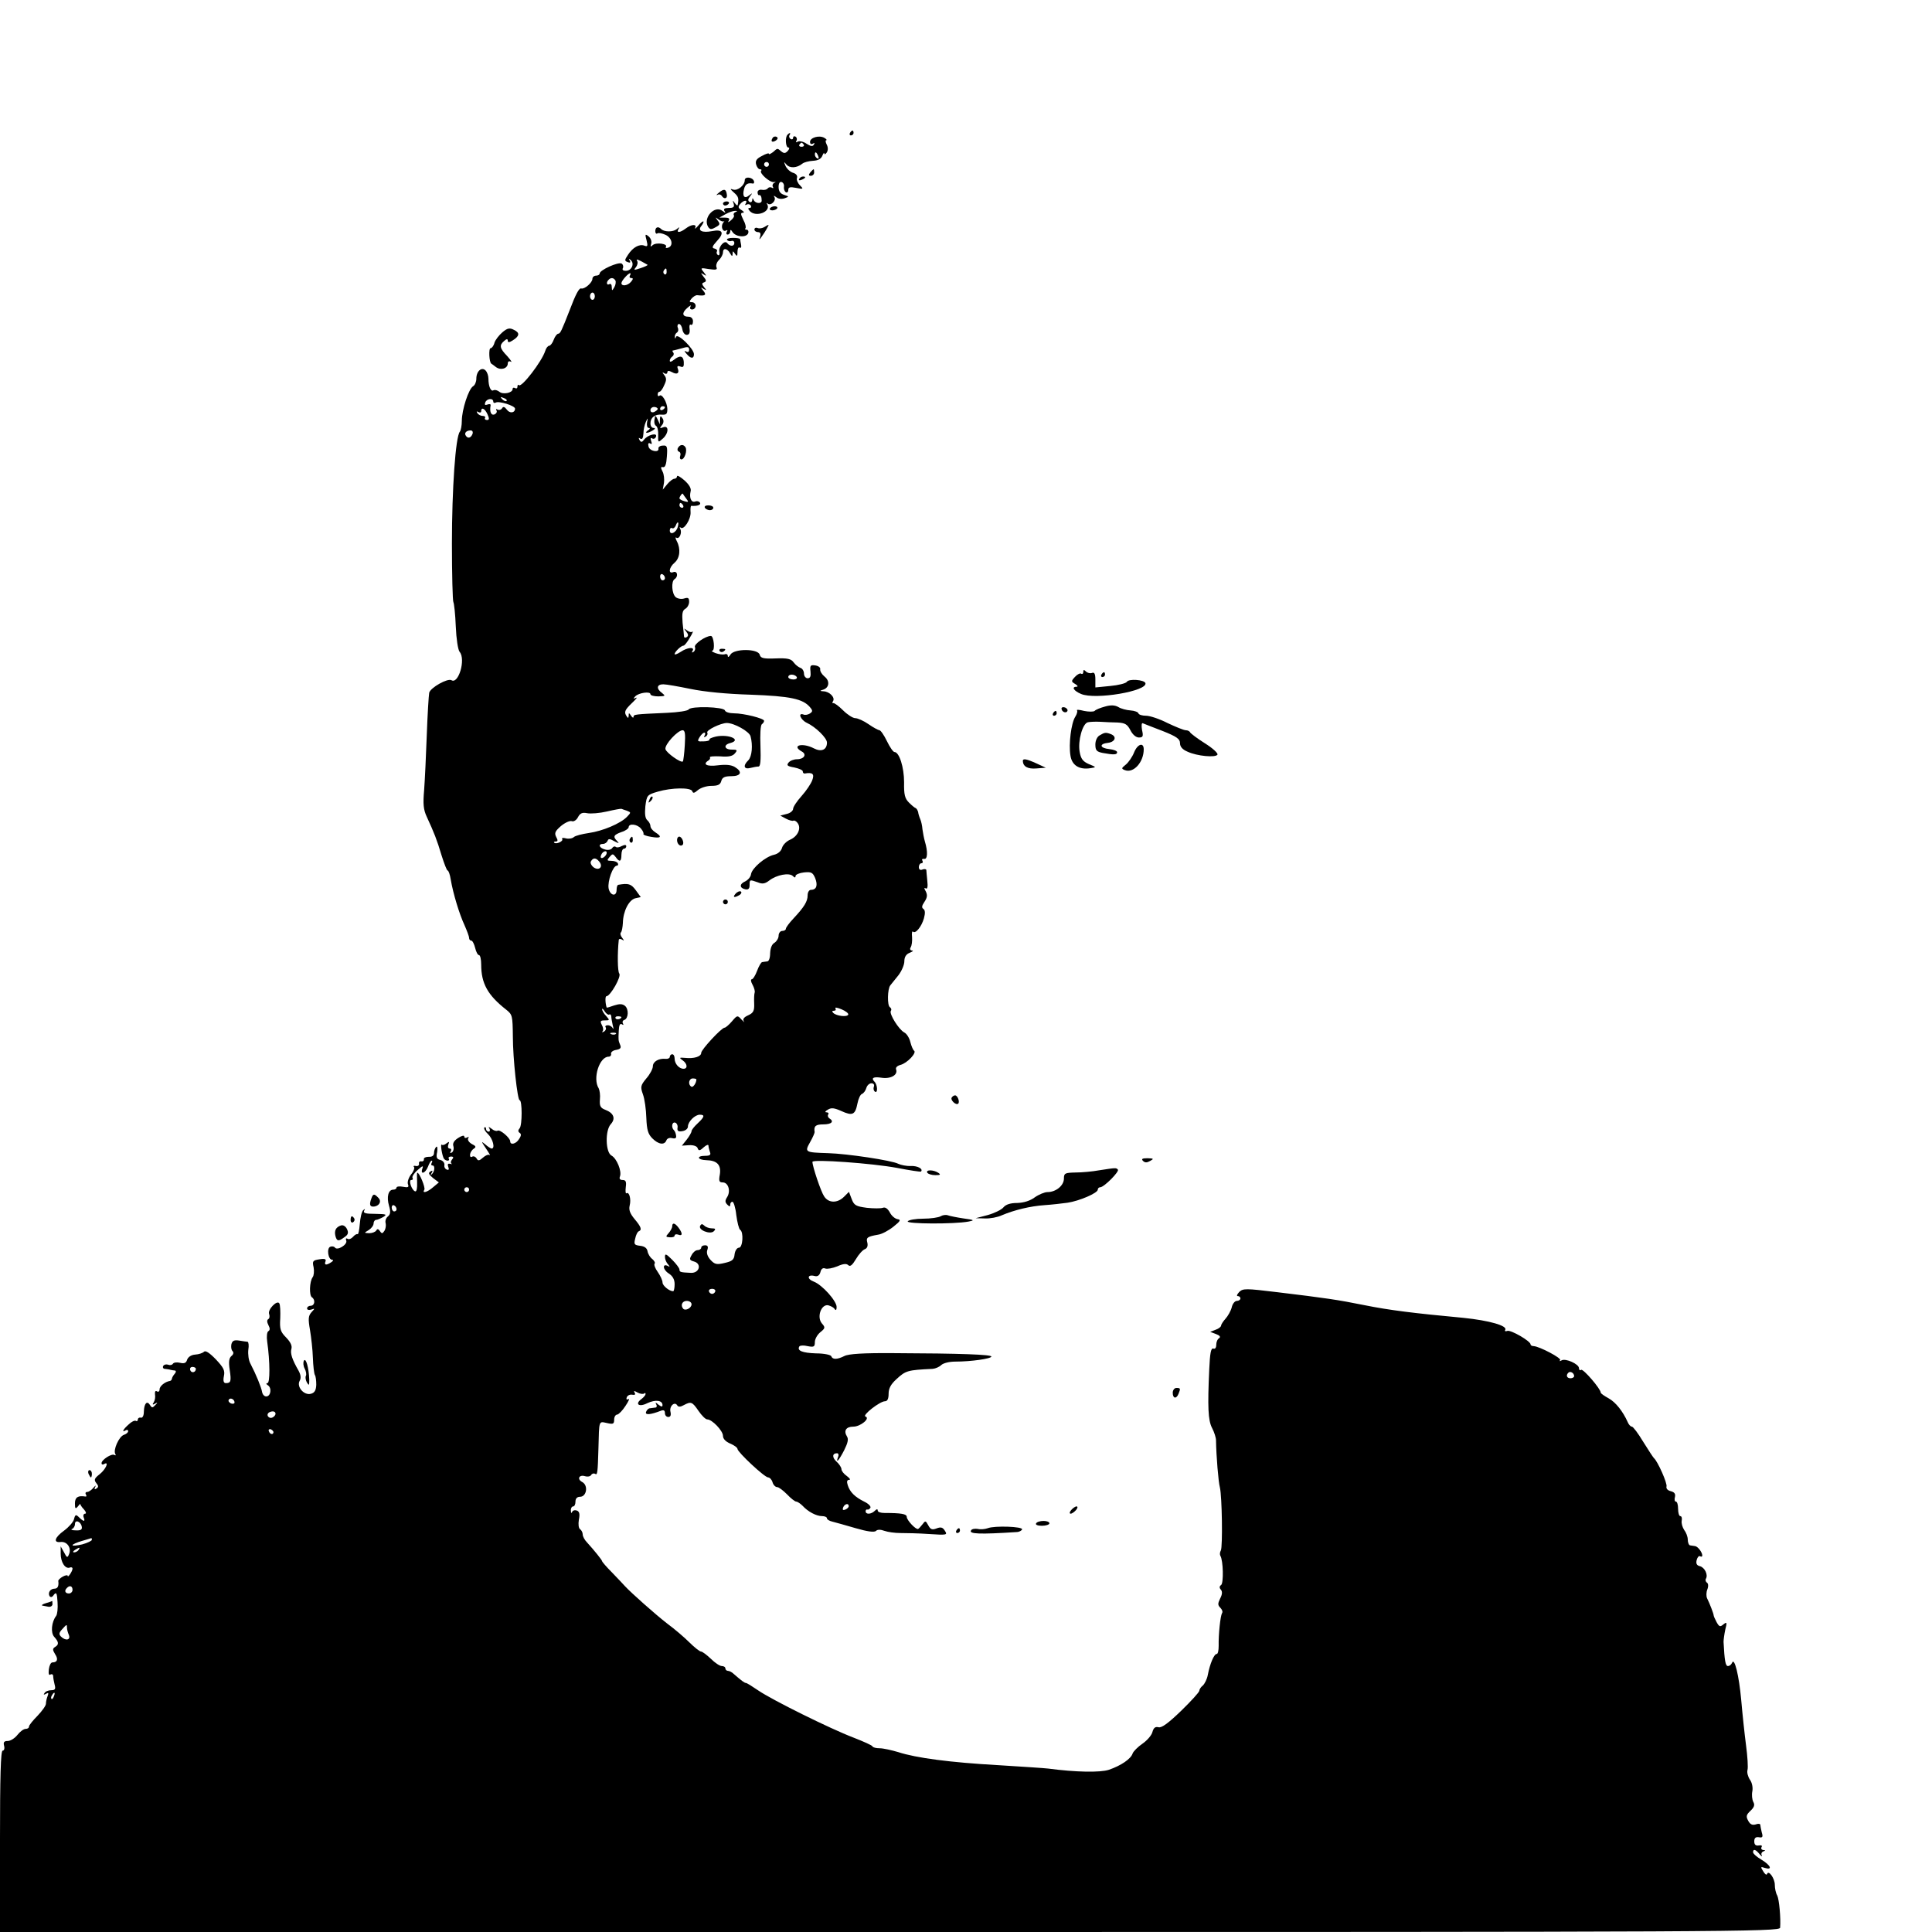 <?xml version="1.0" standalone="no"?>
<!DOCTYPE svg PUBLIC "-//W3C//DTD SVG 20010904//EN"
 "http://www.w3.org/TR/2001/REC-SVG-20010904/DTD/svg10.dtd">
<svg version="1.0" xmlns="http://www.w3.org/2000/svg"
 width="799pt" height="799pt" viewBox="0 0 799 799"
 preserveAspectRatio="xMidYMid meet">
<g transform="translate(0,799) scale(0.1,-0.1)"
fill="#000000" stroke="none">
<path d="M3515 7440 c-3 -5 -1 -10 4 -10 6 0 11 5 11 10 0 6 -2 10 -4 10 -3 0
-8 -4 -11 -10z"/>
<path d="M3257 7433 c-11 -10 -8 -53 3 -53 6 0 5 -6 -2 -14 -10 -11 -16 -11
-27 -2 -17 14 -15 14 -34 -3 -10 -7 -17 -11 -17 -7 0 4 -13 0 -29 -9 -22 -11
-28 -20 -24 -35 3 -11 10 -20 16 -20 6 0 8 -3 5 -6 -10 -9 35 -49 52 -47 10 2
10 0 2 -3 -6 -3 -9 -11 -6 -16 4 -6 2 -8 -4 -4 -6 3 -13 2 -17 -3 -3 -5 -14
-8 -24 -6 -10 2 -18 -3 -18 -10 0 -8 3 -13 6 -12 7 2 11 -7 11 -23 0 -14 -27
-12 -33 3 -4 9 -6 9 -6 -1 -1 -7 -6 -10 -11 -7 -8 5 -7 12 2 23 11 15 11 15
-4 4 -19 -16 -29 -4 -21 26 5 20 15 27 36 23 5 -1 7 4 5 10 -6 17 -38 20 -38
4 0 -21 -29 -45 -48 -39 -14 5 -13 2 4 -13 18 -16 20 -23 15 -50 -1 -5 -6 -1
-12 7 -9 13 -10 12 -5 -2 4 -14 0 -18 -20 -18 -17 0 -23 -4 -18 -12 6 -10 5
-10 -7 -1 -33 27 -84 -28 -60 -66 7 -10 13 -11 30 -1 19 10 20 14 9 28 -11 15
-11 15 3 5 9 -7 19 -11 23 -8 3 3 2 0 -3 -6 -12 -15 -2 -41 12 -32 6 3 7 1 3
-5 -4 -7 -2 -12 3 -12 6 0 11 6 11 13 0 8 3 8 9 -2 13 -21 57 -25 65 -6 3 8 0
15 -6 15 -6 0 -9 3 -5 6 3 4 0 19 -9 35 -11 23 -12 29 -2 29 7 0 5 5 -5 11
-14 8 -16 14 -6 25 14 17 33 19 23 2 -4 -6 -3 -8 4 -4 6 3 13 2 17 -4 3 -5 1
-10 -5 -10 -7 0 -7 -4 1 -13 25 -27 89 -3 72 28 -4 5 -3 7 2 3 12 -11 36 12
28 26 -5 8 -3 8 8 0 8 -7 23 -8 34 -4 19 7 19 7 -2 14 -16 5 -23 15 -23 33 0
15 5 23 13 20 6 -2 11 -11 9 -20 -1 -8 2 -18 8 -22 5 -3 10 1 10 9 0 12 7 14
32 9 31 -6 32 -5 16 11 -9 9 -15 23 -12 30 3 9 -3 17 -15 21 -12 3 -26 16 -32
28 -8 19 -8 20 3 7 14 -17 44 -15 66 3 7 6 27 11 44 12 21 1 34 8 39 21 4 10
8 15 8 9 1 -5 5 -3 10 4 6 9 6 22 0 33 -5 10 -6 18 -2 18 4 0 1 5 -8 10 -21
12 -59 1 -59 -17 0 -8 5 -11 12 -7 7 4 8 3 4 -4 -5 -9 -14 -7 -31 4 -13 9 -30
12 -36 8 -7 -4 -9 -3 -5 4 3 6 2 13 -4 17 -5 3 -10 1 -10 -5 0 -6 -5 -8 -10
-5 -6 4 -8 11 -5 16 7 10 1 12 -8 2z m67 -41 c3 -5 -1 -9 -9 -9 -8 0 -12 4 -9
9 3 4 7 8 9 8 2 0 6 -4 9 -8z m60 -48 c3 -8 2 -12 -4 -9 -6 3 -10 10 -10 16 0
14 7 11 14 -7z m-204 -34 c0 -5 -4 -10 -10 -10 -5 0 -10 5 -10 10 0 6 5 10 10
10 6 0 10 -4 10 -10z m-138 -197 c-6 -2 -10 -8 -7 -13 3 -4 -3 -14 -12 -21
-12 -10 -14 -10 -9 -1 5 8 0 12 -16 12 l-23 0 25 14 c14 8 32 14 40 14 10 0
11 -1 2 -5z"/>
<path d="M3195 7419 c-9 -14 -2 -20 14 -10 8 6 9 11 3 15 -6 3 -14 1 -17 -5z"/>
<path d="M3351 7277 c-8 -10 -7 -14 2 -14 8 0 14 6 14 14 0 7 -1 13 -2 13 -2
0 -8 -6 -14 -13z"/>
<path d="M3305 7250 c-3 -6 1 -7 9 -4 18 7 21 14 7 14 -6 0 -13 -4 -16 -10z"/>
<path d="M2974 7194 c-10 -8 -14 -13 -7 -10 6 4 14 2 18 -4 9 -15 24 -12 21 5
-3 23 -11 26 -32 9z"/>
<path d="M2990 7148 c0 -4 4 -8 9 -8 6 0 12 4 15 8 3 5 -1 9 -9 9 -8 0 -15 -4
-15 -9z"/>
<path d="M3184 7128 c-3 -4 2 -8 10 -8 8 0 17 4 20 8 3 5 -2 9 -10 9 -8 0 -17
-4 -20 -9z"/>
<path d="M2887 7056 c-10 -11 -15 -15 -12 -8 8 16 -16 15 -39 -3 -24 -18 -40
-19 -30 -2 6 9 4 9 -8 -1 -15 -12 -51 -12 -64 1 -12 12 -24 8 -24 -9 0 -8 4
-13 9 -9 5 3 20 0 33 -6 27 -12 34 -45 12 -53 -8 -3 -13 -2 -10 3 9 13 -41 20
-55 7 -9 -8 -10 -7 -6 6 3 9 -1 22 -10 30 -15 12 -16 10 -9 -16 6 -24 4 -27
-9 -22 -21 8 -48 -7 -68 -38 -14 -21 -15 -25 -1 -30 10 -4 13 -2 8 7 -5 9 -4
9 5 1 16 -15 3 -44 -21 -44 -11 0 -16 4 -12 11 3 6 1 15 -5 19 -14 8 -91 -27
-91 -41 0 -5 -7 -9 -15 -9 -8 0 -15 -6 -15 -13 0 -16 -33 -44 -46 -40 -9 3
-23 -23 -49 -92 -32 -82 -38 -95 -46 -95 -5 0 -14 -11 -19 -25 -5 -14 -14 -25
-19 -25 -5 0 -13 -10 -16 -21 -14 -44 -98 -153 -109 -142 -3 4 -6 1 -6 -6 0
-7 -4 -9 -10 -6 -5 3 -10 2 -10 -4 0 -16 -40 -24 -55 -11 -8 6 -18 9 -24 6
-11 -7 -21 16 -21 48 0 12 -5 27 -12 34 -16 16 -38 -3 -38 -34 0 -13 -6 -27
-13 -31 -19 -11 -47 -98 -47 -143 0 -20 -4 -40 -8 -45 -18 -20 -33 -237 -33
-463 0 -128 3 -237 6 -242 3 -5 8 -50 10 -101 2 -50 9 -97 16 -105 26 -31 -5
-135 -34 -117 -16 9 -87 -31 -92 -52 -2 -11 -7 -90 -10 -175 -3 -85 -8 -188
-11 -228 -5 -57 -3 -80 11 -110 30 -65 42 -95 61 -159 11 -35 22 -63 25 -63 4
0 10 -17 13 -37 10 -59 36 -144 57 -189 10 -23 19 -46 19 -53 0 -6 4 -11 9
-11 5 0 12 -14 16 -30 4 -17 11 -30 16 -30 5 0 9 -17 9 -39 0 -78 27 -127 104
-187 25 -20 26 -25 27 -110 0 -92 19 -264 28 -264 11 0 11 -104 0 -116 -7 -8
-7 -14 0 -19 7 -4 7 -12 -2 -25 -12 -21 -37 -27 -37 -10 0 14 -42 50 -52 44
-5 -3 -16 0 -25 8 -12 9 -15 9 -9 1 4 -7 2 -13 -3 -13 -6 0 -11 5 -11 12 0 6
-3 8 -7 5 -3 -4 3 -16 15 -27 20 -19 31 -60 15 -60 -3 0 -16 8 -27 18 -17 14
-16 12 4 -18 13 -19 20 -32 15 -27 -5 4 -17 -1 -27 -10 -16 -14 -21 -15 -27
-4 -5 8 -13 11 -19 7 -6 -3 -9 1 -8 10 1 8 8 19 16 24 10 6 8 11 -9 19 -12 7
-18 17 -15 23 4 7 3 8 -4 4 -7 -4 -12 -2 -12 4 0 6 -11 3 -25 -6 -17 -11 -24
-22 -20 -34 3 -10 0 -22 -6 -26 -8 -4 -9 -3 -5 4 4 7 2 12 -4 12 -7 0 -9 7 -6
16 5 13 4 14 -7 6 -8 -7 -17 -9 -20 -6 -7 7 1 -45 9 -58 3 -4 10 -8 15 -8 6 0
8 4 5 8 -3 5 1 9 9 9 11 0 12 -4 4 -13 -5 -6 -6 -14 -2 -16 4 -3 2 -3 -6 -1
-9 2 -11 -2 -7 -13 4 -10 2 -14 -6 -11 -7 2 -12 11 -10 19 1 9 -6 18 -17 21
-15 3 -18 11 -13 33 2 16 1 25 -4 21 -5 -5 -9 -16 -9 -25 0 -11 -8 -17 -22
-16 -12 0 -21 -4 -20 -10 1 -6 -4 -10 -10 -9 -7 2 -12 -3 -10 -10 1 -6 -5 -11
-13 -9 -8 2 -12 0 -8 -4 4 -3 -1 -18 -12 -31 -10 -13 -16 -31 -13 -40 5 -13 1
-15 -20 -11 -15 3 -27 1 -27 -3 0 -5 -6 -9 -14 -9 -20 0 -28 -30 -17 -67 7
-24 6 -35 -5 -44 -8 -6 -12 -19 -9 -28 2 -9 0 -23 -5 -31 -8 -12 -11 -13 -19
-1 -6 9 -11 10 -15 2 -4 -6 -17 -11 -29 -11 -22 1 -22 1 -2 13 11 7 20 19 20
27 0 8 5 15 10 15 6 0 19 6 30 12 17 11 13 12 -33 13 -40 0 -51 3 -46 13 5 8
4 9 -4 2 -6 -5 -12 -31 -14 -57 -2 -25 -6 -44 -9 -42 -4 2 -12 -3 -19 -11 -7
-8 -17 -12 -23 -8 -6 4 -8 0 -5 -8 6 -16 -38 -43 -47 -28 -3 4 -12 6 -19 3
-16 -6 -9 -54 8 -54 6 0 4 -5 -4 -10 -21 -14 -30 -12 -24 3 4 10 -3 13 -25 9
-27 -4 -30 -7 -24 -33 3 -16 1 -35 -4 -41 -13 -18 -15 -75 -3 -83 15 -10 12
-35 -5 -35 -8 0 -15 -5 -15 -11 0 -6 7 -8 17 -5 16 6 16 5 1 -11 -13 -15 -14
-27 -6 -73 5 -30 11 -82 12 -115 1 -33 5 -65 8 -71 4 -5 6 -24 6 -41 -1 -23
-7 -33 -22 -37 -28 -8 -60 28 -47 53 7 12 5 25 -4 42 -27 47 -35 72 -30 90 4
13 -3 28 -21 47 -24 24 -28 35 -25 80 1 28 0 56 -4 62 -9 15 -49 -26 -42 -44
3 -9 2 -18 -3 -21 -7 -4 -6 -13 0 -25 7 -13 7 -21 0 -25 -6 -3 -8 -23 -5 -43
12 -85 12 -172 1 -172 -6 0 -6 -4 2 -9 17 -11 12 -46 -7 -46 -8 0 -15 8 -17
18 -3 19 -25 73 -48 117 -8 14 -11 40 -9 58 3 17 1 32 -3 33 -5 0 -21 3 -35 5
-20 3 -28 0 -32 -15 -2 -11 -1 -23 5 -29 5 -5 4 -13 -5 -20 -10 -9 -12 -24 -7
-57 7 -47 5 -55 -16 -55 -9 0 -12 9 -8 29 5 23 -1 35 -33 69 -26 27 -43 38
-49 32 -6 -6 -22 -11 -37 -12 -16 -1 -29 -10 -33 -21 -4 -14 -12 -17 -29 -13
-13 3 -26 2 -30 -4 -3 -5 -12 -7 -19 -4 -8 3 -17 1 -21 -5 -3 -6 0 -12 7 -12
7 -1 18 -2 23 -4 6 -1 14 -3 19 -3 5 -1 4 -8 -2 -14 -6 -7 -11 -16 -11 -20 -1
-5 -4 -8 -8 -9 -20 -3 -43 -21 -43 -35 0 -8 -5 -12 -11 -8 -6 4 -9 -1 -8 -12
2 -11 0 -25 -5 -33 -7 -10 -5 -12 5 -6 12 7 12 5 1 -6 -11 -12 -14 -12 -22 1
-12 19 -24 6 -25 -28 0 -16 -5 -26 -12 -25 -7 2 -13 -2 -13 -8 0 -5 -4 -8 -8
-5 -5 3 -19 -4 -30 -15 -23 -20 -30 -35 -12 -24 5 3 10 2 10 -4 0 -5 -8 -12
-18 -15 -20 -7 -45 -63 -35 -79 3 -6 2 -7 -4 -4 -11 7 -53 -20 -53 -34 0 -6 5
-7 10 -4 23 14 8 -21 -17 -41 -23 -18 -25 -24 -15 -37 10 -12 10 -17 1 -23 -8
-5 -10 -3 -5 7 4 8 1 6 -7 -3 -8 -10 -20 -18 -26 -18 -7 0 -9 -5 -6 -10 4 -6
3 -10 -2 -9 -30 5 -43 -3 -43 -28 0 -23 2 -25 13 -12 6 8 11 12 9 10 -1 -2 5
-13 15 -23 9 -10 11 -18 5 -18 -6 0 -9 -7 -6 -15 8 -19 0 -19 -19 0 -13 13
-16 12 -21 -8 -3 -12 -22 -33 -41 -47 -39 -28 -46 -51 -14 -47 26 3 45 -24 35
-49 -7 -18 -9 -17 -21 6 l-14 25 0 -30 c0 -35 18 -64 37 -58 6 3 12 1 12 -4 0
-11 -20 -40 -20 -30 0 4 -9 3 -20 -3 -11 -6 -19 -14 -19 -18 3 -20 -2 -32 -15
-32 -18 0 -29 -17 -21 -31 5 -6 11 -5 18 6 10 12 13 7 15 -31 2 -25 -1 -51 -6
-57 -19 -25 -23 -69 -8 -86 19 -21 21 -32 4 -42 -11 -7 -11 -12 0 -30 14 -21
9 -34 -11 -34 -7 0 -13 -13 -15 -29 -2 -18 0 -26 7 -21 6 3 11 0 11 -7 0 -7 3
-23 6 -35 5 -18 2 -23 -14 -23 -12 0 -24 -5 -28 -12 -5 -7 -3 -8 6 -3 10 6 12
4 7 -9 -4 -10 -7 -24 -7 -32 0 -8 -16 -30 -35 -50 -19 -19 -35 -39 -35 -44 0
-6 -6 -10 -14 -10 -8 0 -23 -11 -34 -25 -11 -14 -29 -25 -40 -25 -15 0 -19 -5
-15 -20 3 -11 0 -20 -6 -20 -8 0 -11 -106 -11 -375 l0 -375 3680 0 c3498 0
3680 1 3682 18 3 40 -4 117 -12 133 -6 10 -10 30 -10 44 0 27 -26 63 -32 45
-2 -6 -9 -1 -16 11 -12 19 -11 20 7 14 33 -10 24 11 -14 34 -19 11 -35 25 -35
31 0 15 11 12 27 -8 8 -9 12 -12 9 -5 -4 6 0 14 6 16 10 4 10 6 0 6 -7 1 -10
6 -7 12 4 6 0 9 -11 7 -13 -2 -19 3 -19 17 0 14 6 19 19 17 15 -3 18 1 12 20
-3 13 -6 27 -6 31 0 5 -9 6 -19 2 -14 -4 -23 0 -31 15 -10 18 -8 25 9 41 16
15 19 25 12 37 -5 10 -7 29 -4 44 3 15 -1 36 -10 48 -8 12 -13 30 -10 40 3 11
0 57 -6 102 -6 46 -15 130 -20 188 -9 100 -28 179 -38 153 -3 -7 -10 -13 -17
-13 -10 0 -14 22 -18 100 0 8 3 31 7 50 8 31 7 34 -8 22 -13 -11 -17 -10 -28
10 -7 13 -12 25 -12 28 0 6 -16 48 -27 70 -4 8 -4 25 1 37 5 13 4 25 -2 28 -5
4 -7 11 -4 16 10 16 -5 47 -25 52 -13 3 -17 11 -13 26 3 11 9 18 14 15 5 -3 9
-2 9 3 0 14 -19 38 -30 39 -5 1 -14 2 -20 3 -5 0 -10 11 -10 24 0 12 -7 30
-15 40 -7 11 -12 27 -10 38 2 10 0 19 -6 19 -5 0 -9 14 -9 30 0 17 -4 30 -9
30 -5 0 -7 8 -4 19 3 13 -2 20 -17 24 -13 3 -20 11 -18 19 5 12 -37 106 -52
118 -3 3 -23 33 -44 67 -21 35 -42 63 -47 63 -5 0 -13 8 -17 18 -20 45 -50 83
-79 99 -18 10 -33 20 -33 24 0 15 -72 99 -81 94 -5 -4 -9 0 -9 7 0 17 -56 42
-72 32 -7 -4 -10 -4 -6 1 8 8 -86 57 -109 58 -7 0 -13 3 -13 7 0 14 -82 61
-96 56 -8 -3 -12 -1 -9 4 11 17 -65 39 -173 50 -205 19 -308 32 -407 52 -114
23 -163 30 -362 54 -132 16 -142 16 -158 1 -9 -10 -12 -17 -6 -17 6 0 11 -4
11 -10 0 -5 -7 -10 -15 -10 -8 0 -18 -12 -21 -27 -4 -15 -16 -36 -26 -47 -10
-11 -18 -24 -18 -28 0 -5 -10 -13 -22 -17 l-23 -9 24 -9 c16 -6 20 -12 13 -17
-7 -4 -12 -16 -12 -28 0 -12 -5 -18 -12 -15 -10 3 -14 -19 -17 -87 -7 -154 -5
-210 12 -242 9 -17 16 -40 16 -50 1 -66 10 -173 16 -195 9 -37 12 -247 4 -261
-4 -7 -5 -16 -2 -22 12 -19 14 -114 3 -121 -7 -5 -8 -11 -1 -19 7 -8 6 -20 -3
-37 -10 -21 -10 -27 1 -38 7 -7 11 -17 7 -22 -7 -12 -15 -88 -14 -136 0 -18
-3 -33 -8 -33 -11 0 -28 -40 -37 -87 -3 -17 -13 -37 -21 -44 -8 -6 -14 -16
-14 -21 0 -6 -34 -43 -75 -83 -53 -51 -81 -72 -94 -68 -13 3 -20 -2 -25 -20
-3 -13 -22 -35 -41 -48 -19 -13 -38 -32 -41 -41 -7 -22 -48 -50 -98 -67 -36
-12 -138 -10 -251 5 -16 2 -109 8 -205 14 -199 11 -342 30 -415 54 -27 8 -62
16 -77 16 -14 0 -28 3 -30 8 -1 4 -37 20 -78 36 -97 37 -337 156 -394 195 -25
17 -47 31 -51 31 -6 0 -19 10 -50 37 -7 7 -18 13 -24 13 -6 0 -11 5 -11 10 0
6 -7 10 -15 10 -8 0 -28 13 -45 30 -17 16 -35 30 -41 30 -5 0 -27 17 -48 38
-20 20 -62 56 -92 78 -49 38 -148 126 -174 154 -5 6 -29 31 -52 55 -24 24 -43
46 -43 49 0 4 -31 43 -62 77 -10 10 -18 25 -18 33 0 8 -5 18 -11 22 -6 4 -8
20 -5 39 5 24 2 34 -8 38 -8 3 -17 1 -20 -6 -2 -7 -5 -4 -5 6 -1 9 4 17 9 17
6 0 10 9 10 20 0 13 7 20 19 20 27 0 35 47 9 61 -23 12 -13 32 12 24 10 -3 21
-1 25 5 3 6 11 8 16 5 10 -7 11 4 14 105 3 119 1 112 35 105 26 -6 30 -4 30
14 0 12 6 21 13 21 6 1 22 17 34 36 13 19 18 32 12 28 -7 -4 -10 -1 -7 7 3 8
13 13 23 11 11 -2 14 1 10 8 -6 9 -2 9 12 1 11 -6 23 -7 27 -4 3 3 6 3 6 -2 0
-4 -7 -13 -16 -20 -30 -21 -12 -36 23 -18 34 16 63 12 63 -8 0 -8 -5 -7 -17 2
-11 10 -14 10 -9 1 4 -6 2 -13 -3 -13 -6 -1 -16 -2 -23 -3 -6 0 -13 -7 -16
-15 -5 -14 18 -12 62 5 11 4 16 1 16 -10 0 -9 6 -16 14 -16 9 0 12 7 9 21 -6
23 17 45 28 27 4 -7 13 -7 27 1 30 16 35 14 61 -24 13 -19 29 -35 36 -35 20 0
65 -47 65 -68 0 -12 11 -24 30 -32 17 -7 30 -17 30 -22 0 -13 112 -118 127
-118 6 0 15 -9 18 -20 3 -11 12 -20 19 -20 7 0 25 -14 41 -30 16 -17 33 -30
38 -30 5 0 17 -8 26 -17 23 -25 57 -43 81 -43 11 0 20 -4 20 -9 0 -5 10 -11
23 -14 12 -3 55 -15 96 -27 48 -14 77 -18 84 -11 6 6 19 6 35 0 14 -5 43 -9
66 -9 23 0 76 -1 118 -4 74 -5 77 -4 66 13 -9 15 -17 17 -35 10 -18 -7 -25 -4
-34 13 -11 20 -12 20 -24 4 -7 -9 -15 -18 -18 -19 -9 -4 -47 36 -47 50 0 12
-23 16 -92 16 -16 0 -28 4 -28 10 0 7 -4 7 -12 -1 -15 -15 -38 -16 -38 -2 0 5
3 9 8 7 4 -1 9 3 12 8 2 6 -9 17 -26 25 -38 19 -59 39 -68 68 -5 15 -3 22 6
22 7 0 2 7 -10 16 -12 8 -22 21 -22 28 0 7 -9 21 -20 31 -19 17 -19 35 2 35 5
0 8 -7 4 -15 -11 -31 4 -14 25 27 15 30 19 46 12 57 -15 24 -4 41 26 41 30 0
72 35 50 42 -14 5 60 63 81 63 10 0 15 10 15 31 0 22 9 39 32 60 39 36 46 38
150 43 12 1 28 8 36 16 9 8 33 14 58 14 65 0 149 12 149 21 0 8 -125 13 -405
14 -125 1 -186 -3 -203 -12 -30 -15 -49 -15 -54 -1 -2 6 -30 12 -63 12 -57 2
-80 11 -69 29 3 4 18 5 34 1 26 -5 30 -3 30 17 0 12 10 30 22 40 21 17 22 20
7 37 -22 26 -3 80 26 75 11 -3 23 -9 27 -16 5 -7 8 -3 8 9 0 25 -60 92 -95
105 -29 11 -26 31 4 23 12 -3 20 2 24 16 3 14 11 19 20 15 8 -3 30 1 50 9 24
11 38 12 45 5 8 -8 17 0 32 25 11 19 28 38 37 41 10 4 13 14 10 27 -6 21 0 25
45 33 15 2 43 17 63 33 29 23 32 29 17 31 -11 2 -25 14 -32 28 -9 16 -19 23
-29 19 -8 -3 -38 -3 -66 0 -45 6 -53 10 -63 37 l-11 29 -20 -20 c-28 -28 -65
-27 -83 2 -13 19 -48 123 -48 142 0 12 249 -6 350 -25 52 -10 97 -17 99 -15
10 11 -14 24 -42 23 -18 -1 -41 4 -52 9 -26 14 -213 42 -290 44 -96 3 -98 4
-75 45 11 19 19 38 19 42 -4 25 4 32 36 32 34 0 46 12 25 25 -6 4 -8 11 -5 16
4 5 0 9 -7 9 -8 0 -5 5 6 11 14 9 27 7 56 -6 46 -21 57 -15 66 31 4 20 12 38
19 40 7 3 15 14 18 25 3 10 12 19 21 19 9 0 13 -6 10 -14 -3 -8 -1 -17 5 -21
12 -7 10 29 -2 41 -16 16 -5 22 28 17 38 -6 69 11 61 34 -3 8 4 15 18 19 28 7
69 51 56 59 -4 3 -11 19 -15 35 -4 17 -15 35 -25 40 -23 12 -63 77 -56 89 4 5
2 12 -4 16 -11 7 -10 75 2 90 4 5 19 24 33 41 14 18 25 44 25 58 0 18 7 30 23
36 12 5 16 9 9 9 -8 1 -10 6 -6 13 5 7 7 26 6 42 -2 17 0 27 4 23 10 -10 35
20 45 55 6 22 5 34 -2 39 -8 5 -7 13 4 29 12 18 13 28 6 43 -8 14 -8 17 0 13
6 -4 9 6 6 31 -2 21 -4 41 -4 45 -1 4 -8 5 -16 2 -9 -4 -15 0 -15 10 0 9 5 16
11 16 5 0 7 5 4 10 -4 6 -1 9 7 8 14 -3 16 29 3 72 -4 14 -8 36 -10 50 -1 14
-5 33 -9 42 -4 9 -8 22 -9 30 -2 7 -6 14 -10 16 -4 1 -16 11 -28 23 -17 17
-21 33 -20 84 0 62 -20 125 -40 125 -5 0 -19 20 -31 45 -12 25 -26 45 -31 45
-4 0 -25 11 -45 25 -20 14 -45 25 -55 25 -10 0 -33 15 -50 32 -18 18 -36 31
-40 30 -5 -1 -6 2 -2 8 10 15 -14 40 -39 41 -15 1 -17 2 -4 6 27 7 32 36 8 55
-11 9 -19 22 -18 30 2 7 -7 14 -20 16 -20 3 -23 0 -20 -25 2 -20 -1 -28 -12
-28 -8 0 -15 9 -15 19 0 11 -7 22 -15 24 -8 3 -21 13 -28 23 -10 14 -25 18
-74 16 -51 -2 -62 1 -66 15 -6 26 -106 26 -121 1 -6 -10 -11 -13 -11 -6 0 7
-6 10 -13 7 -7 -2 -24 0 -38 5 -13 5 -19 10 -13 10 12 1 6 61 -6 61 -22 0 -71
-34 -66 -46 3 -7 0 -16 -6 -20 -7 -4 -8 -3 -4 4 11 18 -21 15 -49 -4 -14 -9
-25 -13 -25 -9 0 9 27 35 37 35 4 0 16 15 26 33 11 17 15 29 11 25 -4 -4 -14
-2 -23 5 -14 10 -14 10 -3 -5 9 -11 10 -18 2 -23 -5 -3 -10 -3 -11 2 0 4 -3
30 -6 57 -3 38 -1 51 11 58 9 5 16 18 16 29 0 16 -4 19 -20 14 -12 -4 -27 -1
-35 5 -17 14 -20 66 -5 75 16 10 12 35 -5 29 -22 -9 -19 19 5 39 22 19 26 57
9 89 -6 12 -7 18 -1 14 12 -7 24 22 15 37 -3 7 -3 9 2 5 13 -12 43 35 41 64
-1 14 0 26 3 26 25 -2 41 4 36 13 -4 6 -13 8 -20 5 -16 -6 -25 15 -19 41 4 12
-5 28 -25 46 -17 15 -31 23 -31 17 0 -5 -5 -10 -11 -10 -6 0 -19 -10 -29 -22
l-19 -23 5 28 c2 15 0 36 -6 47 -8 16 -8 20 2 18 9 -2 14 12 16 44 3 41 1 47
-17 45 -11 0 -19 -6 -18 -12 4 -19 -38 -11 -41 9 -3 11 0 16 7 12 7 -5 8 -1 4
10 -4 11 -2 15 4 11 6 -4 13 -1 16 7 7 18 -34 8 -49 -12 -9 -12 -13 -12 -19
-2 -5 9 -4 11 3 6 8 -5 12 2 13 21 0 15 5 37 10 48 9 19 9 18 5 -2 -2 -13 1
-23 7 -23 7 0 5 -5 -3 -10 -8 -5 -10 -10 -5 -10 6 0 17 5 25 10 10 6 11 10 3
10 -7 0 -13 8 -13 19 0 24 19 39 48 36 18 -1 22 3 22 24 -1 28 -23 65 -33 54
-4 -3 -7 -1 -7 5 0 7 3 12 8 12 4 0 13 12 19 27 10 21 10 29 0 42 -9 12 -9 13
1 7 6 -4 12 -2 12 4 0 7 6 8 19 1 21 -12 32 -5 24 15 -4 10 0 12 11 8 12 -5
15 0 14 19 -2 26 -16 29 -42 8 -10 -8 -16 -9 -16 -3 0 6 5 14 10 17 6 4 8 11
5 16 -4 5 -5 9 -3 9 2 0 18 4 36 9 26 8 32 7 32 -5 0 -10 -5 -12 -12 -8 -9 5
-9 2 1 -9 17 -21 31 -22 31 -2 0 22 -67 88 -74 72 -3 -9 -5 -9 -5 0 -1 6 3 14
9 18 5 3 7 12 3 20 -3 8 0 15 5 15 6 0 12 -10 14 -22 2 -13 10 -23 18 -23 10
0 14 8 12 24 -2 13 0 21 5 18 5 -3 9 3 9 14 0 11 -7 19 -18 19 -27 0 -29 16
-6 36 12 11 18 13 14 7 -4 -8 -2 -13 7 -13 7 0 14 7 14 15 0 8 -7 15 -15 15
-12 0 -12 3 -2 15 7 8 18 15 24 14 33 -4 39 1 25 18 -12 15 -12 16 1 8 13 -7
13 -6 2 7 -10 13 -10 17 0 20 10 4 10 9 -2 23 -13 17 -13 18 0 10 13 -8 13 -7
0 10 -14 17 -13 18 22 12 29 -4 36 -3 31 8 -3 8 2 22 11 30 9 9 16 23 16 31 0
19 17 18 29 -3 8 -14 10 -15 11 -3 0 13 1 13 10 0 8 -12 10 -10 10 8 0 13 4
21 9 18 5 -4 8 2 6 11 -2 10 -4 21 -4 24 -1 3 -14 5 -30 5 -17 0 -27 -4 -24
-8 3 -5 11 -7 17 -5 7 3 13 -1 13 -8 0 -15 -18 -15 -29 -1 -10 15 -37 -13 -33
-35 2 -11 0 -17 -6 -14 -5 4 -7 10 -4 15 3 5 -2 10 -10 12 -12 2 -10 9 10 31
32 34 24 50 -20 41 -42 -8 -61 2 -44 22 6 8 10 16 8 18 -2 2 -12 -6 -22 -18z
m-209 -161 c2 -2 -11 -8 -29 -14 -27 -9 -30 -9 -19 4 6 8 9 19 5 26 -5 8 0 7
16 -1 13 -7 25 -14 27 -15z m79 -30 c0 -8 -4 -12 -9 -9 -5 3 -6 10 -3 15 9 13
12 11 12 -6z m-152 -15 c-3 -5 -1 -10 6 -10 8 0 8 -4 -1 -15 -14 -17 -40 -20
-40 -6 0 10 28 41 36 41 3 0 2 -4 -1 -10z m-60 -20 c3 -5 1 -18 -4 -27 -10
-17 -10 -17 -11 0 0 10 -4 15 -10 12 -11 -7 -14 8 -3 18 9 10 21 9 28 -3z
m-85 -65 c0 -8 -4 -15 -10 -15 -5 0 -10 7 -10 15 0 8 5 15 10 15 6 0 10 -7 10
-15z m-365 -433 c-3 -3 -11 0 -18 7 -9 10 -8 11 6 5 10 -3 15 -9 12 -12z m-55
-3 c0 -5 5 -7 10 -4 13 8 80 -13 80 -25 0 -18 -22 -21 -34 -4 -9 12 -15 14
-20 5 -4 -6 -12 -8 -18 -5 -6 4 -8 2 -5 -3 4 -6 0 -13 -8 -17 -14 -5 -21 11
-16 38 1 5 -5 6 -13 3 -10 -4 -13 -1 -9 9 6 16 33 19 33 3z m680 -30 c0 -4 -7
-9 -15 -13 -9 -3 -15 0 -15 8 0 7 7 13 15 13 8 0 15 -4 15 -8z m30 7 c0 -3 -4
-8 -10 -11 -5 -3 -10 -1 -10 4 0 6 5 11 10 11 6 0 10 -2 10 -4z m-734 -29 c8
-18 8 -24 -2 -24 -7 0 -11 4 -8 9 3 4 -2 8 -10 8 -8 0 -18 5 -22 12 -4 7 -3 8
4 4 7 -4 12 -2 12 3 0 19 15 12 26 -12z m-62 -82 c-7 -17 -20 -20 -28 -6 -7
10 3 21 20 21 8 0 11 -6 8 -15z m884 -267 c11 -14 10 -16 -7 -11 -12 3 -21 9
-21 12 0 8 12 23 14 19 1 -2 7 -11 14 -20z m-13 -28 c3 -5 1 -10 -4 -10 -6 0
-11 5 -11 10 0 6 2 10 4 10 3 0 8 -4 11 -10z m-22 -89 c-6 -24 -33 -36 -33
-15 0 8 4 13 9 10 5 -3 11 1 15 9 8 22 15 18 9 -4z m-53 -212 c0 -5 -4 -9 -10
-9 -5 0 -10 7 -10 16 0 8 5 12 10 9 6 -3 10 -10 10 -16z m545 -409 c3 -5 -3
-10 -14 -10 -12 0 -21 5 -21 10 0 6 6 10 14 10 8 0 18 -4 21 -10z m-440 -49
c58 -12 148 -21 250 -24 163 -6 216 -17 245 -52 12 -14 11 -18 -1 -26 -8 -5
-20 -7 -26 -4 -25 9 -12 -22 13 -34 37 -17 84 -63 84 -82 0 -30 -23 -40 -54
-24 -48 25 -95 12 -50 -13 22 -12 9 -32 -20 -32 -13 0 -29 -6 -35 -14 -9 -11
-5 -15 24 -20 19 -4 35 -11 35 -16 0 -6 3 -9 8 -9 33 6 41 -2 31 -28 -5 -14
-25 -44 -44 -65 -19 -21 -35 -45 -35 -53 0 -8 -12 -18 -26 -21 l-27 -7 24 -13
c13 -7 27 -10 30 -8 4 2 12 -2 17 -9 17 -21 2 -55 -29 -69 -17 -7 -32 -23 -35
-35 -4 -13 -16 -24 -33 -28 -36 -8 -91 -55 -95 -80 -1 -11 -12 -24 -24 -30
-25 -11 -24 -28 1 -33 12 -2 17 3 17 17 0 24 0 24 34 12 19 -8 30 -6 48 8 30
23 82 33 97 18 7 -7 11 -8 11 0 0 6 16 13 35 15 30 3 36 0 46 -23 12 -30 6
-49 -17 -49 -8 0 -14 -10 -14 -23 0 -25 -14 -48 -59 -96 -17 -18 -31 -37 -31
-42 0 -5 -7 -9 -15 -9 -8 0 -15 -9 -15 -20 0 -10 -8 -23 -17 -29 -11 -6 -17
-22 -18 -43 0 -19 -5 -34 -12 -34 -7 -1 -17 -2 -21 -3 -4 0 -14 -17 -21 -36
-7 -19 -17 -35 -22 -35 -5 0 -4 -10 3 -22 7 -13 11 -27 9 -33 -2 -5 -3 -26 -2
-46 1 -29 -3 -38 -25 -48 -18 -8 -23 -16 -18 -24 5 -7 1 -4 -9 6 -17 19 -18
19 -40 -7 -12 -14 -26 -26 -30 -26 -13 0 -97 -91 -97 -104 0 -16 -30 -25 -67
-21 -24 2 -25 1 -10 -10 20 -14 22 -35 4 -35 -19 0 -37 21 -37 42 0 10 -4 18
-10 18 -5 0 -10 -5 -10 -11 0 -5 -8 -9 -17 -8 -28 3 -53 -11 -53 -31 0 -10
-12 -33 -27 -50 -24 -29 -25 -35 -14 -66 7 -19 13 -62 14 -97 2 -50 7 -67 25
-85 25 -25 50 -29 58 -8 3 8 13 12 24 9 13 -3 18 0 16 11 -1 8 -5 19 -9 22
-12 12 -8 36 6 31 6 -2 11 -12 9 -21 -2 -13 3 -17 20 -14 13 2 23 10 23 19 0
20 29 49 49 49 22 0 20 -9 -9 -36 -14 -13 -25 -27 -25 -32 0 -5 -9 -21 -20
-35 l-20 -25 30 2 c18 1 32 -4 35 -12 4 -12 9 -12 25 3 11 10 20 13 20 7 0 -6
3 -17 6 -26 5 -12 0 -16 -20 -16 -37 0 -32 -17 5 -18 45 -1 62 -20 56 -59 -5
-27 -3 -33 12 -33 23 0 34 -36 18 -61 -9 -14 -9 -21 1 -31 9 -9 12 -9 12 0 0
7 4 12 9 12 5 0 13 -25 16 -55 4 -30 11 -58 16 -61 15 -9 11 -74 -5 -74 -8 0
-16 -12 -18 -27 -2 -23 -10 -29 -41 -36 -33 -8 -41 -6 -58 12 -13 14 -18 29
-14 41 5 14 2 20 -9 20 -9 0 -16 -4 -16 -10 0 -5 -7 -10 -15 -10 -8 0 -19 -9
-25 -21 -10 -17 -8 -21 10 -26 33 -9 23 -48 -12 -47 -44 2 -48 3 -48 14 0 5
-13 23 -30 40 -25 25 -30 27 -30 12 0 -10 6 -24 13 -31 8 -10 8 -12 0 -7 -24
13 -23 -14 2 -30 17 -11 25 -25 25 -45 0 -16 -3 -29 -6 -29 -16 0 -44 23 -44
36 0 9 -9 28 -20 44 -11 15 -16 30 -13 34 4 3 -1 12 -9 19 -9 6 -18 21 -20 32
-2 13 -12 21 -31 23 -24 3 -26 6 -20 30 3 15 10 29 15 30 14 6 9 19 -18 51
-19 23 -24 38 -20 55 7 27 -2 59 -13 51 -4 -2 -5 9 -3 26 3 22 0 29 -13 29
-11 0 -15 5 -11 15 8 21 -13 74 -35 86 -25 13 -27 104 -3 130 21 23 12 46 -22
59 -21 8 -25 16 -23 43 2 18 -1 38 -5 46 -26 41 3 131 41 131 7 0 12 6 10 12
-1 7 8 14 21 16 17 3 22 8 17 20 -8 20 -8 19 -6 60 1 22 5 31 13 26 6 -4 8 -3
4 4 -3 5 -1 12 6 14 17 6 19 44 3 58 -11 9 -23 9 -45 2 -16 -6 -30 -10 -31 -9
-6 18 -7 47 -1 47 16 0 63 82 53 94 -7 9 -8 83 -2 139 1 5 7 5 14 1 9 -6 9 -5
0 8 -7 8 -9 18 -5 22 4 4 7 22 8 39 1 49 25 95 51 102 l23 5 -21 29 c-19 26
-31 29 -71 22 -5 0 -8 -10 -8 -21 0 -30 -27 -24 -33 6 -5 30 18 94 34 94 5 0
7 5 4 10 -3 6 -15 10 -27 10 -18 0 -19 2 -7 16 12 14 14 14 25 0 16 -23 24
-20 24 9 0 14 5 25 10 25 6 0 10 5 10 10 0 7 -6 7 -19 1 -10 -6 -21 -7 -25 -3
-4 3 -10 1 -14 -5 -4 -7 -18 -10 -30 -6 -24 6 -30 23 -8 23 8 0 16 6 19 13 3
9 9 9 28 -2 19 -10 21 -10 12 0 -19 19 -16 26 17 38 17 5 30 15 30 20 0 17 36
13 51 -6 8 -9 12 -19 10 -22 -2 -3 12 -9 33 -12 40 -7 46 0 16 19 -11 7 -20
18 -20 26 0 7 -6 18 -13 24 -9 8 -11 26 -8 58 6 45 7 47 51 60 58 17 137 18
143 2 3 -10 9 -8 24 5 11 9 35 17 55 17 27 0 37 5 41 20 4 15 14 20 41 20 41
0 48 18 15 38 -15 9 -37 11 -70 7 -46 -6 -65 4 -39 20 6 4 8 9 6 13 -2 4 17 5
43 4 34 -3 51 1 60 12 12 14 10 16 -13 16 -31 0 -35 20 -6 27 49 13 -5 38 -59
27 -17 -4 -29 -9 -27 -13 2 -3 -9 -7 -24 -7 -26 -1 -27 0 -17 17 7 11 15 19
20 19 4 0 5 -5 1 -12 -4 -7 -3 -8 5 -4 6 4 9 11 6 16 -6 10 56 40 81 40 30 0
93 -35 98 -55 10 -37 6 -83 -9 -99 -23 -22 -19 -39 8 -32 12 3 27 6 34 6 8 0
10 25 8 85 -2 46 0 87 6 90 5 4 9 9 9 14 0 10 -84 31 -124 31 -19 0 -36 5 -38
12 -5 15 -140 19 -150 4 -4 -6 -44 -12 -90 -14 -132 -6 -138 -6 -138 -17 0 -5
-5 -3 -10 5 -9 13 -10 13 -10 0 -1 -12 -3 -11 -11 2 -8 14 -3 24 23 49 18 17
26 27 18 23 -12 -5 -12 -4 -3 6 14 15 63 22 63 9 0 -5 15 -9 33 -9 29 1 30 2
15 14 -25 18 -22 36 5 36 13 0 63 -9 112 -19z m-23 -233 c-2 -35 -6 -65 -8
-67 -7 -8 -69 36 -72 51 -4 19 51 78 71 78 10 0 12 -15 9 -62z m-239 -271 c17
-7 17 -7 0 -25 -27 -28 -101 -59 -158 -67 -27 -4 -56 -11 -62 -17 -7 -6 -22
-8 -33 -5 -11 3 -18 2 -15 -3 6 -9 -25 -23 -33 -15 -3 3 0 5 7 5 8 0 9 5 1 19
-8 16 -4 24 20 45 17 14 37 23 45 20 7 -3 19 4 25 16 9 17 18 21 38 17 15 -3
52 0 82 7 30 7 57 12 60 11 3 -1 13 -5 23 -8z m-85 -179 c-2 -6 -10 -14 -16
-16 -7 -2 -10 2 -6 12 7 18 28 22 22 4z m-30 -31 c18 -21 0 -40 -23 -24 -10 8
-15 19 -11 25 9 16 21 15 34 -1z m1030 -633 c-4 -11 -49 -6 -62 7 -6 6 -5 9 3
9 7 0 9 4 6 10 -3 5 8 3 25 -4 17 -7 30 -17 28 -22z m-989 0 c4 3 8 0 9 -7 0
-7 3 -23 6 -37 4 -14 4 -19 0 -12 -3 6 -12 12 -20 12 -9 0 -13 -4 -9 -9 3 -5
0 -13 -7 -17 -7 -4 -10 -4 -6 1 4 4 3 16 -3 26 -8 16 -6 19 12 19 21 0 21 1 6
18 -10 10 -17 23 -17 28 0 5 5 1 11 -9 6 -9 14 -15 18 -13z m51 -10 c0 -8 -19
-13 -24 -6 -3 5 1 9 9 9 8 0 15 -2 15 -3z m-23 -70 c-3 -3 -12 -4 -19 -1 -8 3
-5 6 6 6 11 1 17 -2 13 -5z m333 -188 c0 -15 -14 -35 -21 -30 -15 9 -10 34 6
34 8 0 15 -2 15 -4z m-1095 -346 c-3 -5 -2 -10 4 -10 11 0 9 -26 -4 -37 -4 -4
-5 -2 0 6 6 10 4 12 -5 6 -10 -6 -7 -12 11 -27 l24 -18 -24 -20 c-24 -21 -47
-27 -36 -10 5 8 -20 70 -29 70 -2 0 -2 -18 -1 -40 1 -24 -2 -39 -8 -37 -14 4
-29 47 -16 47 6 0 8 4 5 9 -3 4 6 19 21 32 20 18 25 20 20 7 -10 -28 12 -21
23 7 5 14 12 25 15 25 4 0 3 -4 0 -10z m155 -110 c0 -5 -4 -10 -10 -10 -5 0
-10 5 -10 10 0 6 5 10 10 10 6 0 10 -4 10 -10z m-300 -81 c0 -5 -4 -9 -10 -9
-5 0 -10 7 -10 16 0 8 5 12 10 9 6 -3 10 -10 10 -16z m1318 -340 c-2 -6 -8
-10 -13 -10 -5 0 -11 4 -13 10 -2 6 4 11 13 11 9 0 15 -5 13 -11z m-98 -53 c0
-15 -24 -28 -34 -19 -13 14 -5 33 14 33 11 0 20 -6 20 -14z m-2050 -267 c0
-15 -18 -19 -23 -6 -3 8 1 14 9 14 8 0 14 -4 14 -8z m5700 -30 c0 -5 -7 -9
-15 -9 -15 0 -20 12 -9 23 8 8 24 -1 24 -14z m-5540 -109 c0 -5 -7 -7 -15 -4
-8 4 -12 10 -9 15 6 11 24 2 24 -11z m159 -61 c-8 -5 -16 -3 -21 4 -4 7 0 15
10 18 21 8 30 -10 11 -22z m2 -62 c-1 -12 -15 -9 -19 4 -3 6 1 10 8 8 6 -3 11
-8 11 -12z m2379 -306 c0 -5 -7 -11 -14 -14 -10 -4 -13 -1 -9 9 6 15 23 19 23
5z m-3172 -84 c3 -13 -4 -17 -25 -16 -15 0 -22 3 -15 6 6 2 12 11 12 20 0 20
24 11 28 -10z m42 -55 c0 -4 -18 -13 -40 -19 -22 -5 -40 -7 -40 -3 0 3 17 11
38 17 20 6 38 11 40 12 1 0 2 -3 2 -7z m-55 -42 c-3 -5 -12 -10 -18 -10 -7 0
-6 4 3 10 19 12 23 12 15 0z m-25 -165 c0 -8 -7 -15 -15 -15 -16 0 -20 12 -8
23 11 12 23 8 23 -8z m-23 -157 c0 -7 4 -21 8 -30 8 -21 -14 -25 -33 -6 -9 9
-8 16 5 30 19 21 20 22 20 6z m-54 -283 c-3 -9 -8 -14 -10 -11 -3 3 -2 9 2 15
9 16 15 13 8 -4z"/>
<path d="M2686 4683 c-6 -14 -5 -15 5 -6 7 7 10 15 7 18 -3 3 -9 -2 -12 -12z"/>
<path d="M2605 4521 c-3 -5 -2 -12 3 -15 5 -3 9 1 9 9 0 17 -3 19 -12 6z"/>
<path d="M2800 4516 c0 -17 14 -29 23 -20 8 8 -3 34 -14 34 -5 0 -9 -6 -9 -14z"/>
<path d="M3042 4294 c-14 -16 -5 -18 17 -5 7 5 9 11 5 14 -5 3 -15 -1 -22 -9z"/>
<path d="M2990 4260 c0 -5 5 -10 10 -10 6 0 10 5 10 10 0 6 -4 10 -10 10 -5 0
-10 -4 -10 -10z"/>
<path d="M2780 2918 c0 -6 -7 -19 -15 -28 -13 -14 -12 -16 5 -17 11 -1 20 2
20 7 0 5 7 7 15 4 18 -7 19 5 1 29 -15 20 -26 22 -26 5z"/>
<path d="M2896 2921 c-11 -17 41 -38 56 -23 9 9 7 12 -8 12 -11 0 -25 5 -31
11 -8 8 -13 8 -17 0z"/>
<path d="M3161 7051 c-8 -5 -20 -7 -28 -4 -7 3 -13 0 -13 -6 0 -6 7 -11 15
-11 9 0 12 -6 9 -17 -5 -15 -4 -16 5 -3 15 20 32 50 29 50 -2 0 -9 -4 -17 -9z"/>
<path d="M2078 6616 c-14 -12 -29 -31 -33 -43 -3 -13 -11 -23 -16 -23 -9 0 -6
-59 3 -64 2 -1 10 -7 19 -14 20 -15 49 -6 49 15 0 8 5 11 13 7 6 -4 0 6 -15
23 -32 33 -34 45 -13 63 10 9 15 9 15 1 0 -8 6 -8 20 1 29 18 31 32 5 44 -17
9 -27 7 -47 -10z"/>
<path d="M2709 6268 c-5 -22 -4 -34 5 -40 5 -3 9 -20 8 -38 -1 -31 0 -31 19
-14 25 22 26 56 2 47 -15 -6 -16 -4 -6 8 8 9 9 20 3 29 -8 12 -10 11 -11 -5
l0 -20 -9 20 c-5 11 -9 17 -11 13z"/>
<path d="M2804 6138 c-4 -6 -2 -14 4 -16 6 -2 8 -10 5 -18 -3 -8 0 -14 5 -14
13 0 25 36 17 50 -8 13 -22 13 -31 -2z"/>
<path d="M2915 5890 c3 -5 13 -10 21 -10 8 0 14 5 14 10 0 6 -9 10 -21 10 -11
0 -17 -4 -14 -10z"/>
<path d="M2976 5298 c3 -5 10 -6 15 -3 13 9 11 12 -6 12 -8 0 -12 -4 -9 -9z"/>
<path d="M4480 5211 c0 -7 -4 -10 -9 -7 -4 3 -16 -3 -25 -13 -17 -18 -16 -20
1 -30 10 -6 12 -11 6 -11 -23 0 -13 -17 18 -30 59 -25 276 12 266 45 -5 14
-69 19 -77 5 -4 -6 -35 -14 -69 -17 l-61 -6 0 33 c0 23 -4 31 -14 27 -7 -3
-19 0 -25 6 -8 8 -11 8 -11 -2z"/>
<path d="M4555 5200 c-3 -5 -1 -10 4 -10 6 0 11 5 11 10 0 6 -2 10 -4 10 -3 0
-8 -4 -11 -10z"/>
<path d="M4570 5068 c-19 -5 -39 -13 -43 -18 -5 -4 -24 -4 -44 0 -19 5 -32 6
-29 2 3 -3 0 -15 -7 -26 -17 -26 -28 -113 -20 -161 6 -40 36 -59 82 -52 26 4
26 4 -6 17 -25 11 -33 22 -38 51 -8 45 12 117 34 122 9 2 32 3 51 2 19 -1 52
-3 72 -3 31 -2 40 -7 53 -32 9 -18 23 -30 35 -30 17 0 19 5 13 31 -3 18 -2 30
3 28 5 -2 42 -17 82 -32 58 -23 72 -33 72 -50 0 -15 10 -27 32 -36 39 -18 115
-25 123 -12 3 6 -20 27 -52 47 -32 20 -59 41 -61 45 -2 5 -10 9 -18 9 -8 0
-42 14 -76 30 -33 17 -73 30 -88 30 -16 0 -30 4 -32 10 -1 5 -16 11 -33 12
-16 1 -39 7 -50 14 -14 8 -31 9 -55 2z"/>
<path d="M4390 5060 c0 -13 18 -22 24 -11 3 5 -1 11 -9 15 -8 3 -15 1 -15 -4z"/>
<path d="M4355 5040 c-3 -5 -1 -10 4 -10 6 0 11 5 11 10 0 6 -2 10 -4 10 -3 0
-8 -4 -11 -10z"/>
<path d="M4548 4949 c-11 -6 -18 -22 -18 -38 0 -24 5 -30 31 -35 44 -8 59 -8
59 3 0 6 -15 11 -32 13 -40 4 -44 22 -5 26 29 4 37 26 11 36 -21 8 -26 7 -46
-5z"/>
<path d="M4690 4878 c-7 -18 -23 -41 -34 -50 -19 -15 -19 -17 -4 -23 36 -14
78 33 78 86 0 31 -26 22 -40 -13z"/>
<path d="M4230 4843 c1 -23 20 -34 56 -31 l39 3 -39 18 c-42 19 -56 21 -56 10z"/>
<path d="M3936 3451 c-7 -10 18 -34 27 -25 7 8 -3 34 -13 34 -5 0 -11 -4 -14
-9z"/>
<path d="M4727 3189 c8 -8 16 -8 30 0 16 9 14 10 -11 11 -22 0 -27 -3 -19 -11z"/>
<path d="M4545 3150 c-27 -5 -71 -9 -97 -9 -44 -1 -48 -3 -48 -25 0 -29 -33
-56 -68 -56 -12 0 -36 -10 -53 -22 -19 -14 -44 -22 -72 -23 -28 0 -47 -6 -57
-18 -8 -10 -37 -24 -65 -32 l-50 -13 38 -1 c22 -1 53 5 70 13 52 22 118 38
177 42 30 2 73 7 95 10 48 7 125 40 125 54 0 6 5 10 10 10 16 0 81 66 73 73
-7 8 -7 8 -78 -3z"/>
<path d="M3835 3140 c3 -5 18 -10 33 -10 21 0 24 2 12 10 -20 13 -53 13 -45 0z"/>
<path d="M1536 3034 c-9 -24 -7 -34 7 -34 24 0 37 21 22 36 -17 18 -22 18 -29
-2z"/>
<path d="M3890 2960 c-8 -5 -41 -10 -72 -10 -31 0 -60 -5 -64 -11 -7 -11 191
-12 251 -1 27 5 25 7 -20 13 -27 4 -57 10 -65 13 -8 3 -22 1 -30 -4z"/>
<path d="M1450 2944 c0 -8 5 -12 10 -9 6 4 8 11 5 16 -9 14 -15 11 -15 -7z"/>
<path d="M1410 2922 c-21 -7 -28 -21 -23 -43 6 -23 13 -24 38 -5 15 10 17 18
10 33 -6 12 -16 18 -25 15z"/>
<path d="M1257 2363 c-4 -7 -3 -22 3 -33 6 -11 8 -25 5 -30 -3 -5 -1 -18 4
-27 9 -15 10 -13 10 12 -2 50 -14 91 -22 78z"/>
<path d="M4850 2230 c0 -24 15 -27 24 -4 9 22 8 24 -9 24 -8 0 -15 -9 -15 -20z"/>
<path d="M366 1895 c4 -8 8 -15 10 -15 2 0 4 7 4 15 0 8 -4 15 -10 15 -5 0 -7
-7 -4 -15z"/>
<path d="M4430 1745 c-7 -8 -8 -15 -2 -15 5 0 15 7 22 15 7 8 8 15 2 15 -5 0
-15 -7 -22 -15z"/>
<path d="M4285 1690 c-4 -6 7 -10 24 -10 17 0 31 5 31 10 0 6 -11 10 -24 10
-14 0 -28 -4 -31 -10z"/>
<path d="M4085 1670 c-11 -4 -30 -6 -41 -3 -12 2 -25 0 -28 -6 -10 -15 34 -17
188 -7 11 0 21 6 23 11 4 12 -114 16 -142 5z"/>
<path d="M3955 1660 c-3 -5 -1 -10 4 -10 6 0 11 5 11 10 0 6 -2 10 -4 10 -3 0
-8 -4 -11 -10z"/>
<path d="M190 1360 c-14 -4 -20 -9 -15 -10 6 -1 17 -3 26 -5 9 -1 16 4 16 11
0 8 -1 14 -1 13 -1 -1 -12 -5 -26 -9z"/>
</g>
</svg>
